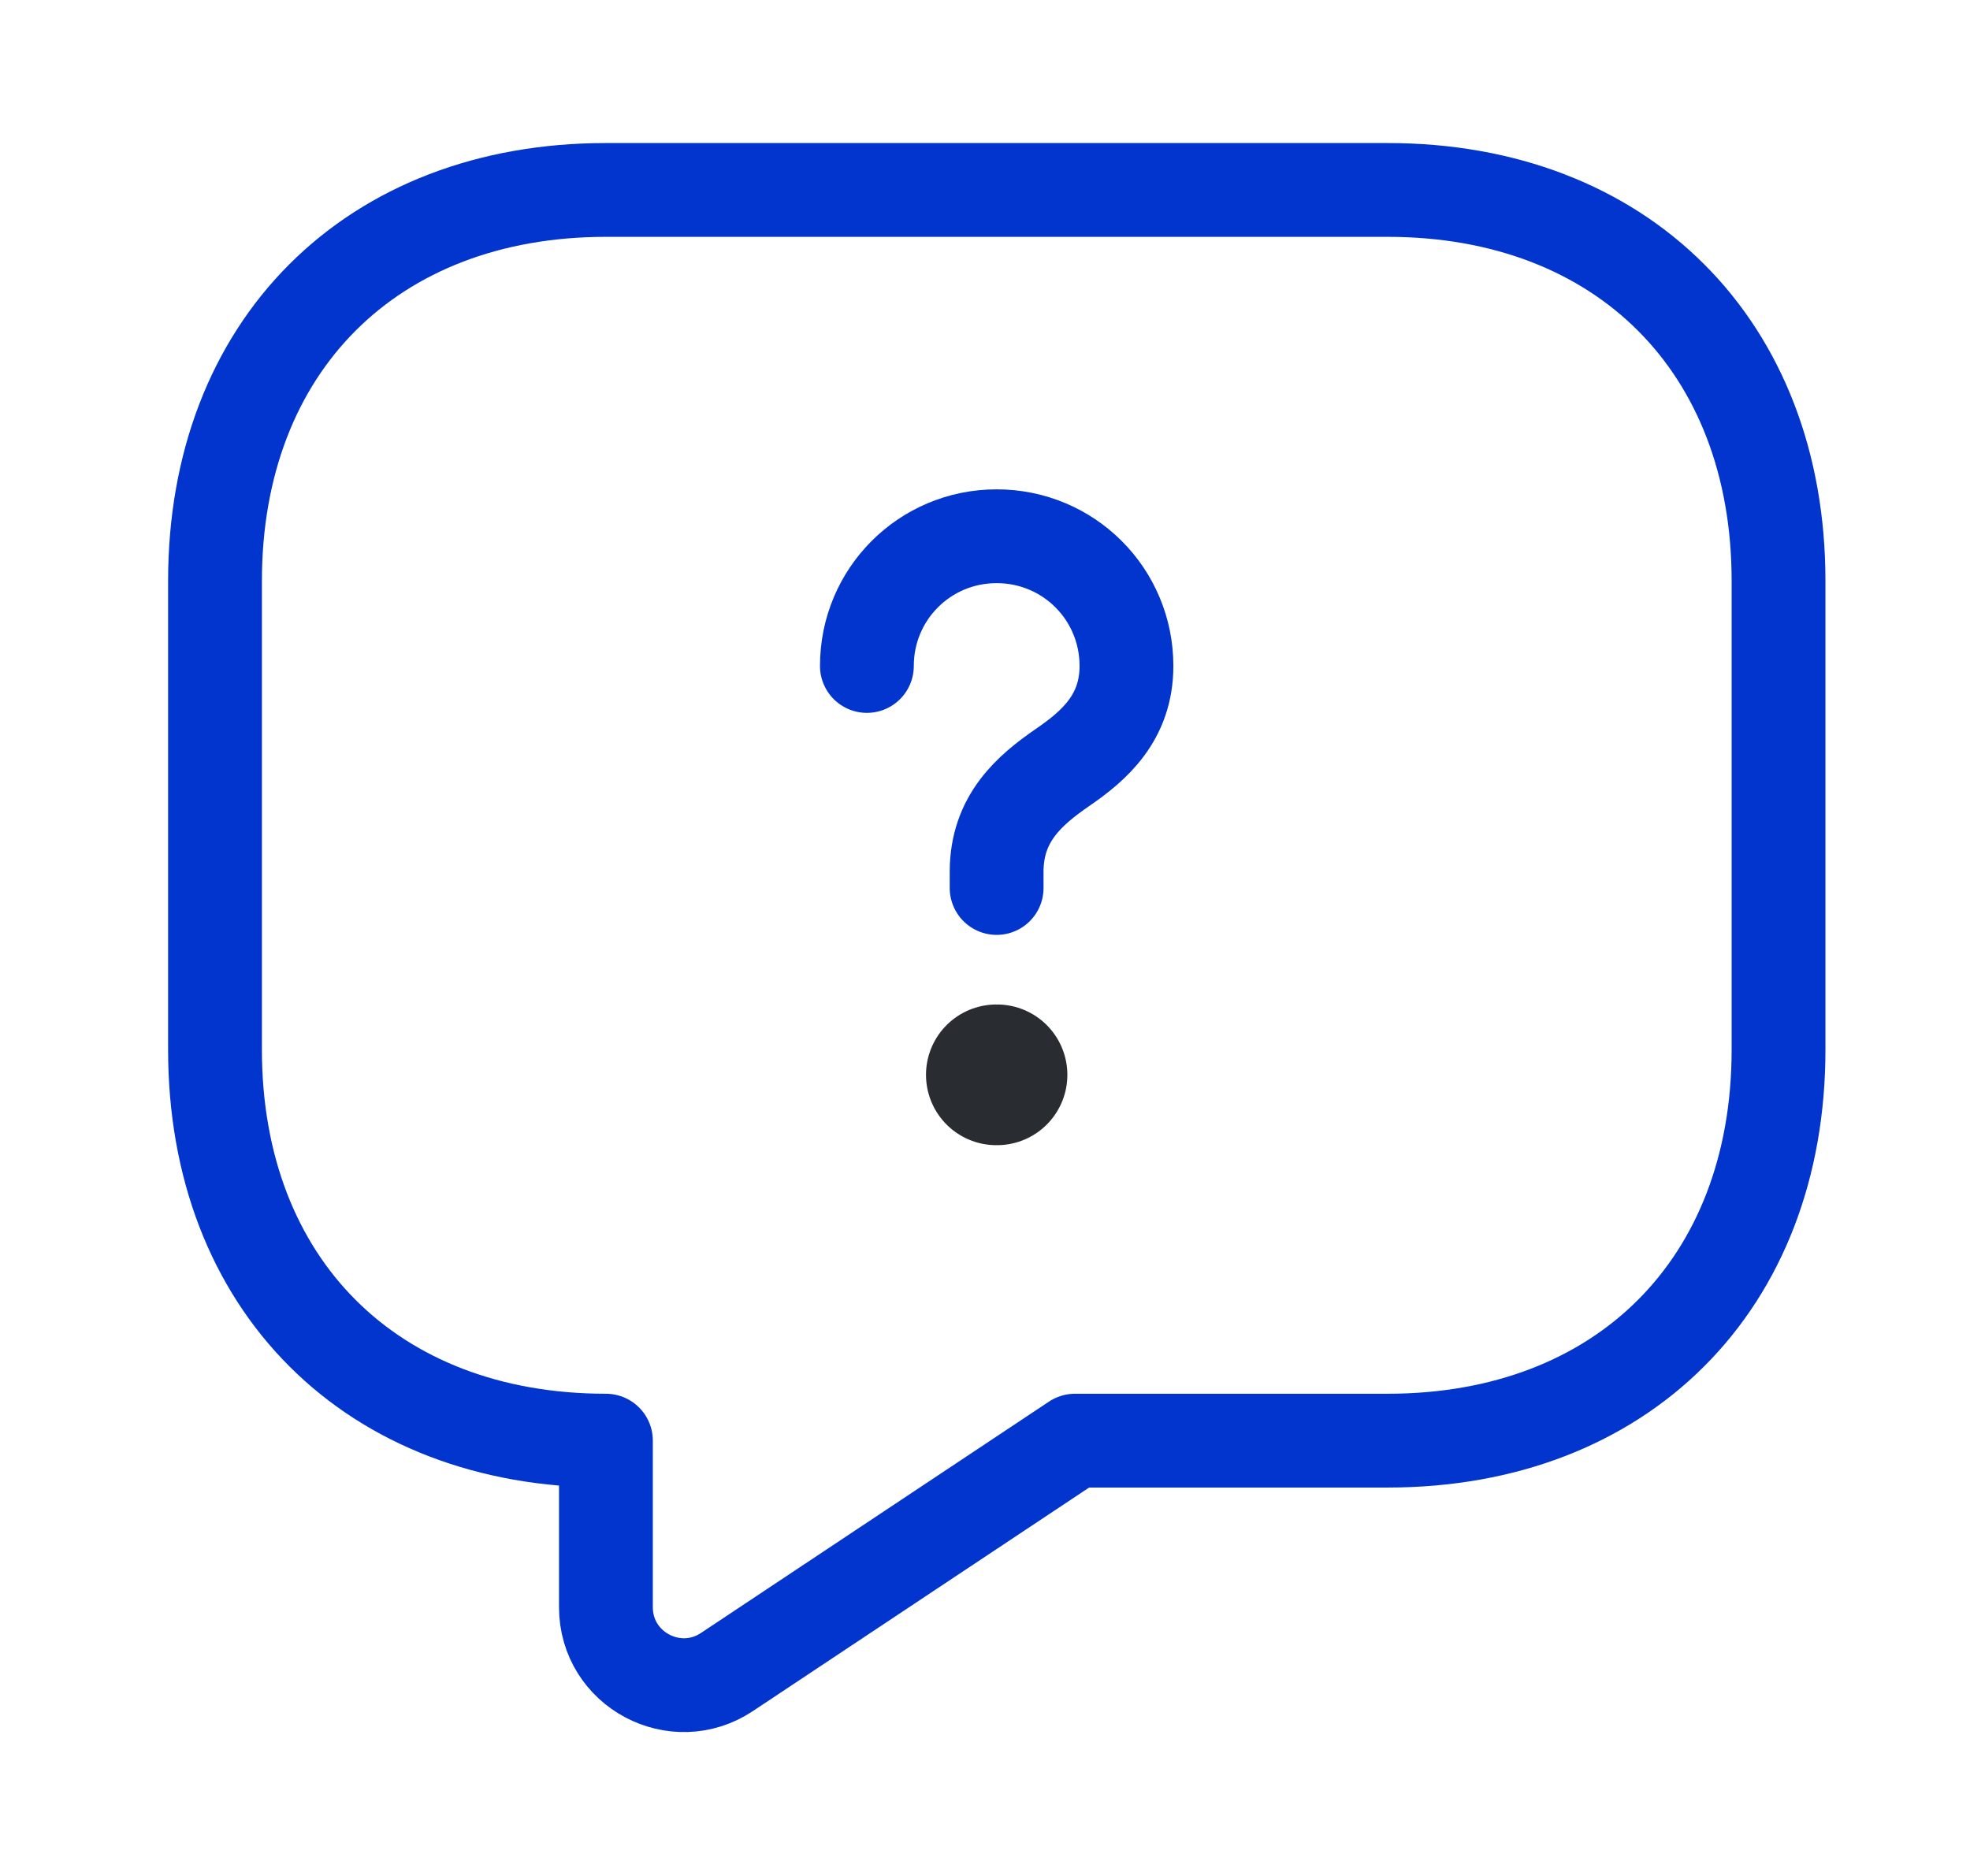 <svg width="21" height="20" viewBox="0 0 21 20" fill="none" xmlns="http://www.w3.org/2000/svg">
<path d="M14.792 15.359H11.459L7.75 17.825C7.2 18.192 6.459 17.8 6.459 17.134V15.359C3.959 15.359 2.292 13.692 2.292 11.192V6.192C2.292 3.692 3.959 2.025 6.459 2.025H14.792C17.292 2.025 18.959 3.692 18.959 6.192V11.192C18.959 13.692 17.292 15.359 14.792 15.359Z" stroke="#0235CD" stroke-miterlimit="10" stroke-linecap="round" stroke-linejoin="round"/>
<path d="M10.624 9.467V9.292C10.624 8.725 10.975 8.425 11.325 8.183C11.666 7.95 12.008 7.65 12.008 7.1C12.008 6.333 11.391 5.717 10.624 5.717C9.858 5.717 9.241 6.333 9.241 7.1" stroke="#0235CD" stroke-linecap="round" stroke-linejoin="round"/>
<path d="M10.621 11.459H10.628" stroke="#292D32" stroke-width="1.5" stroke-linecap="round" stroke-linejoin="round"/>
</svg>
